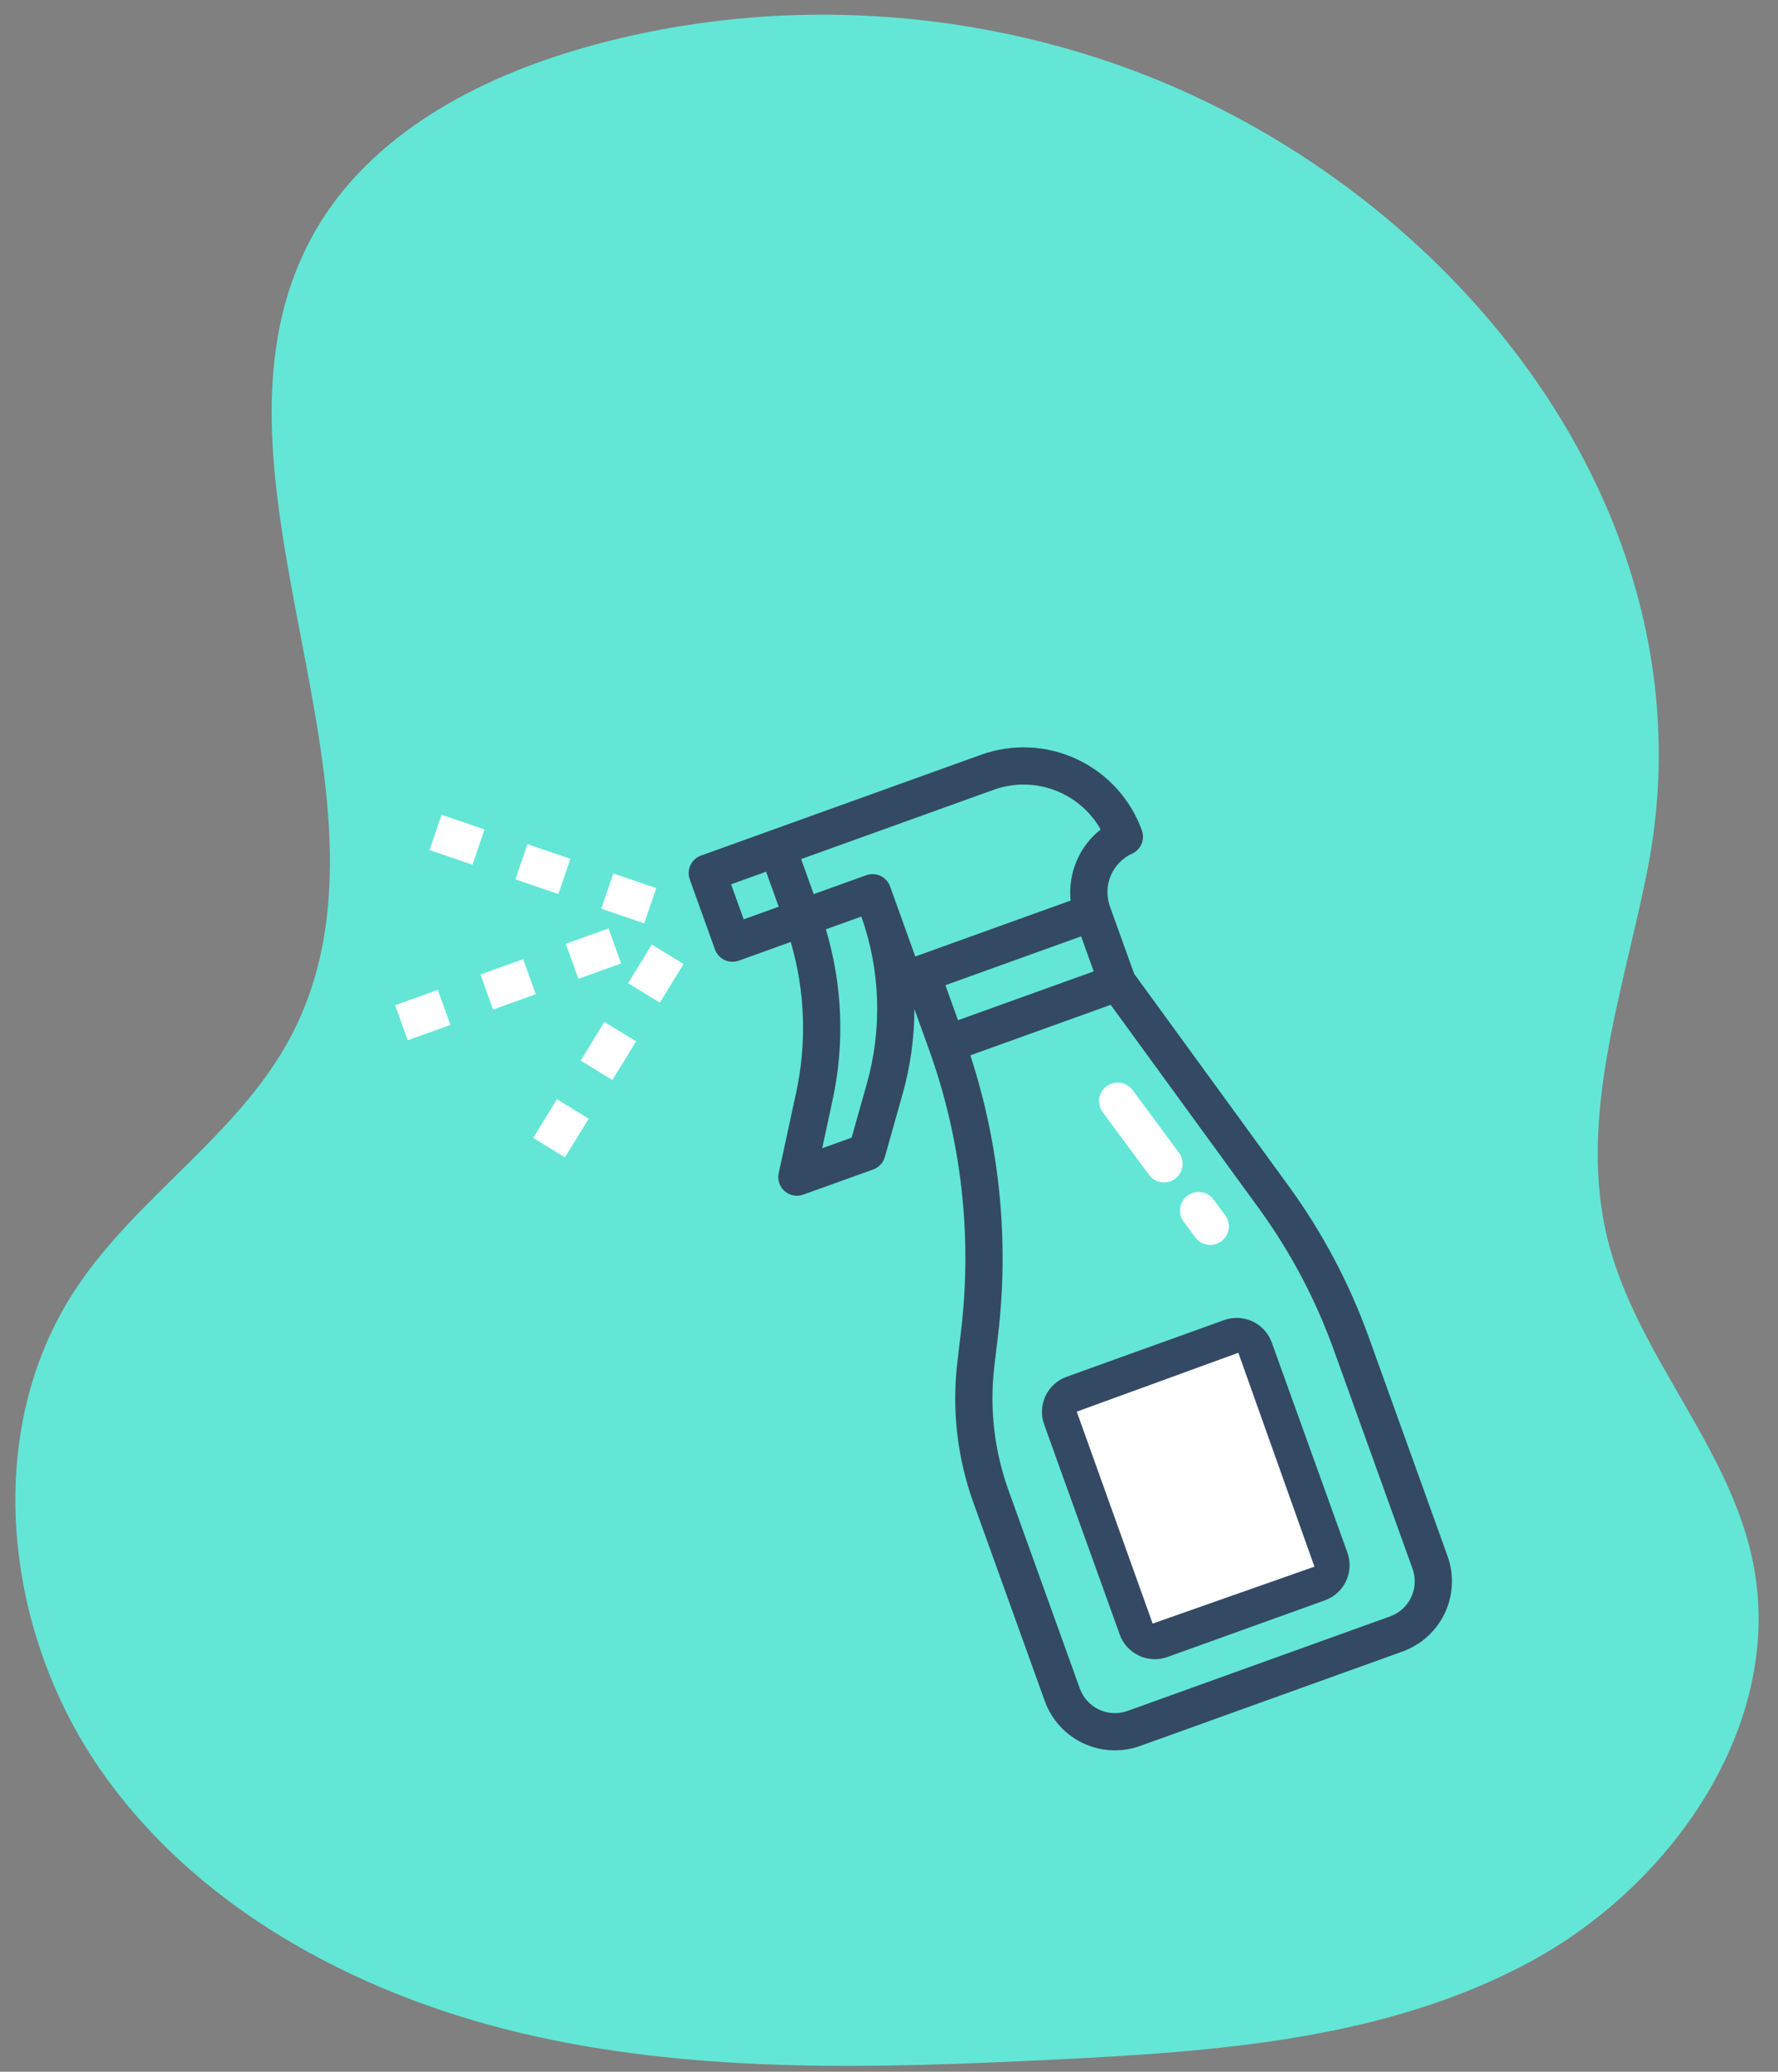 <svg width="103" height="120" viewBox="0 0 103 120" fill="none" xmlns="http://www.w3.org/2000/svg">
<rect x="0" y="0" width="103" height="120" fill="#808080" stroke="none"/>
<path d="M68.993 5.476C58.126 0.474 45.463 -0.519 33.948 2.73C27.703 4.493 21.477 7.765 18.254 13.395C10.357 27.188 24.256 45.931 16.868 60.003C13.877 65.7 7.946 69.284 4.395 74.647C-1.12 82.981 0.215 94.66 6.019 102.795C11.823 110.93 21.328 115.822 31.088 117.968C40.847 120.113 50.962 119.789 60.945 119.304C70.453 118.843 80.306 118.148 88.678 113.611C97.049 109.076 103.513 99.594 101.509 90.286C100.083 83.661 94.792 78.413 93.143 71.837C91.386 64.832 93.999 57.589 95.415 50.507C99.29 31.121 86.036 13.321 68.993 5.476Z" fill="#63E6D6"/>
<g clip-path="url(#clip0)">
<path d="M55.682 77.027L55.459 78.908C55.136 81.651 55.453 84.43 56.386 87.03L60.526 98.534C60.915 99.609 61.714 100.487 62.748 100.974C63.783 101.461 64.968 101.517 66.044 101.131L81.261 95.655C82.336 95.266 83.213 94.467 83.7 93.433C84.187 92.398 84.244 91.213 83.858 90.137L79.294 77.456C78.17 74.332 76.607 71.384 74.653 68.7L65.701 56.404L64.293 52.491C64.089 51.914 64.109 51.282 64.347 50.718C64.586 50.155 65.026 49.7 65.582 49.445C65.828 49.333 66.023 49.132 66.129 48.883C66.234 48.633 66.241 48.353 66.15 48.099C65.494 46.284 64.146 44.804 62.4 43.982C60.654 43.16 58.654 43.065 56.838 43.716L40.607 49.558C40.338 49.655 40.118 49.854 39.997 50.113C39.875 50.372 39.861 50.668 39.958 50.937L41.418 54.995C41.515 55.264 41.715 55.484 41.973 55.605C42.232 55.727 42.529 55.741 42.798 55.644L45.808 54.561C46.639 57.396 46.747 60.395 46.122 63.282L45.111 67.954C45.07 68.143 45.081 68.338 45.141 68.521C45.201 68.704 45.309 68.867 45.454 68.994C45.599 69.12 45.775 69.206 45.964 69.242C46.153 69.278 46.349 69.262 46.53 69.197L50.587 67.737C50.749 67.678 50.894 67.583 51.011 67.457C51.128 67.331 51.213 67.18 51.26 67.015L52.284 63.383C52.738 61.776 52.97 60.114 52.972 58.444L53.834 60.839C55.692 66.02 56.324 71.561 55.682 77.027ZM77.265 78.187L81.829 90.867C82.022 91.405 81.994 91.998 81.75 92.515C81.507 93.032 81.068 93.432 80.531 93.626L65.314 99.103C64.776 99.296 64.183 99.267 63.666 99.024C63.149 98.78 62.749 98.342 62.555 97.804L58.414 86.299C57.596 84.015 57.317 81.573 57.6 79.163L57.823 77.282C58.462 71.844 57.912 66.333 56.213 61.128L64.343 58.202L72.91 69.969C74.744 72.488 76.21 75.255 77.265 78.187ZM63.359 56.265L55.498 59.094L54.767 57.065L62.629 54.236L63.359 56.265ZM63.762 48.045C63.149 48.53 62.668 49.161 62.364 49.881C62.06 50.601 61.942 51.386 62.021 52.163L53.023 55.402L51.562 51.344C51.465 51.075 51.266 50.855 51.007 50.734C50.748 50.612 50.452 50.598 50.183 50.695L47.139 51.79L46.409 49.761L57.568 45.745C58.706 45.337 59.951 45.344 61.085 45.765C62.218 46.186 63.166 46.993 63.762 48.045ZM42.352 51.222L44.38 50.491L45.111 52.52L43.082 53.25L42.352 51.222ZM50.208 62.798L49.335 65.895L47.63 66.509L48.229 63.738C48.941 60.456 48.808 57.046 47.842 53.829L49.899 53.089C51.006 56.215 51.114 59.608 50.208 62.798Z" fill="#344964"/>
<path d="M70.915 76.462L61.786 79.748C61.248 79.942 60.809 80.342 60.566 80.859C60.322 81.377 60.294 81.969 60.487 82.507L64.868 94.68C65.063 95.218 65.462 95.657 65.979 95.9C66.497 96.144 67.089 96.172 67.627 95.979L76.757 92.693C77.295 92.499 77.734 92.099 77.977 91.582C78.221 91.065 78.249 90.472 78.056 89.934L73.674 77.761C73.48 77.223 73.081 76.785 72.564 76.541C72.046 76.298 71.454 76.269 70.915 76.462ZM76.027 90.664L66.897 93.95L62.516 81.777L71.646 78.491L76.028 90.664L76.027 90.664Z" fill="#344964"/>
<path d="M71.738 78.356L62.376 81.766L66.774 94.042L76.146 90.744L71.738 78.356Z" fill="white"/>
<path d="M24.884 49.236L25.581 47.195L28.069 48.046L27.371 50.087L24.884 49.236Z" fill="white"/>
<path d="M34.833 52.635L35.531 50.594L38.018 51.444L37.32 53.485L34.833 52.635Z" fill="white"/>
<path d="M29.858 50.935L30.556 48.895L33.043 49.745L32.345 51.786L29.858 50.935Z" fill="white"/>
<path d="M32.779 54.667L35.252 53.777L35.982 55.806L33.51 56.696L32.779 54.667Z" fill="white"/>
<path d="M27.834 56.447L30.306 55.557L31.037 57.586L28.564 58.476L27.834 56.447Z" fill="white"/>
<path d="M22.89 58.227L25.362 57.337L26.092 59.366L23.62 60.255L22.89 58.227Z" fill="white"/>
<path d="M30.89 65.91L32.264 63.67L34.103 64.798L32.728 67.038L30.89 65.91Z" fill="white"/>
<path d="M36.386 56.95L37.761 54.71L39.599 55.838L38.224 58.078L36.386 56.95Z" fill="white"/>
<path d="M33.638 61.431L35.012 59.191L36.851 60.319L35.476 62.559L33.638 61.431Z" fill="white"/>
<path d="M68.794 69.253C68.68 69.338 68.584 69.443 68.511 69.565C68.438 69.686 68.39 69.821 68.369 69.961C68.348 70.101 68.355 70.243 68.389 70.381C68.423 70.518 68.484 70.647 68.569 70.761L69.238 71.666C69.322 71.781 69.427 71.879 69.549 71.953C69.671 72.026 69.805 72.076 69.946 72.097C70.087 72.119 70.23 72.112 70.368 72.078C70.507 72.044 70.636 71.983 70.751 71.898C70.865 71.814 70.962 71.707 71.035 71.585C71.108 71.463 71.156 71.328 71.176 71.187C71.197 71.046 71.189 70.902 71.154 70.765C71.119 70.627 71.057 70.497 70.971 70.383L70.302 69.479C70.132 69.249 69.877 69.096 69.594 69.054C69.312 69.011 69.024 69.083 68.794 69.253Z" fill="white"/>
<path d="M64.107 62.918C63.994 63.003 63.898 63.108 63.825 63.23C63.752 63.351 63.703 63.486 63.682 63.626C63.661 63.766 63.668 63.908 63.703 64.046C63.737 64.183 63.798 64.312 63.882 64.426L66.56 68.046C66.644 68.161 66.749 68.258 66.871 68.332C66.992 68.406 67.127 68.455 67.268 68.477C67.409 68.498 67.552 68.492 67.69 68.458C67.828 68.424 67.958 68.362 68.073 68.278C68.187 68.193 68.284 68.087 68.356 67.965C68.43 67.843 68.478 67.707 68.498 67.566C68.519 67.426 68.511 67.282 68.476 67.144C68.441 67.006 68.378 66.877 68.293 66.763L65.615 63.144C65.445 62.914 65.191 62.761 64.908 62.719C64.625 62.676 64.337 62.748 64.107 62.918Z" fill="white"/>
</g>
<defs>
<clipPath id="clip0">
<rect x="13.99" y="48.826" width="69" height="69" transform="rotate(-19.795 13.99 48.826)" fill="white"/>
</clipPath>
</defs>
</svg>
